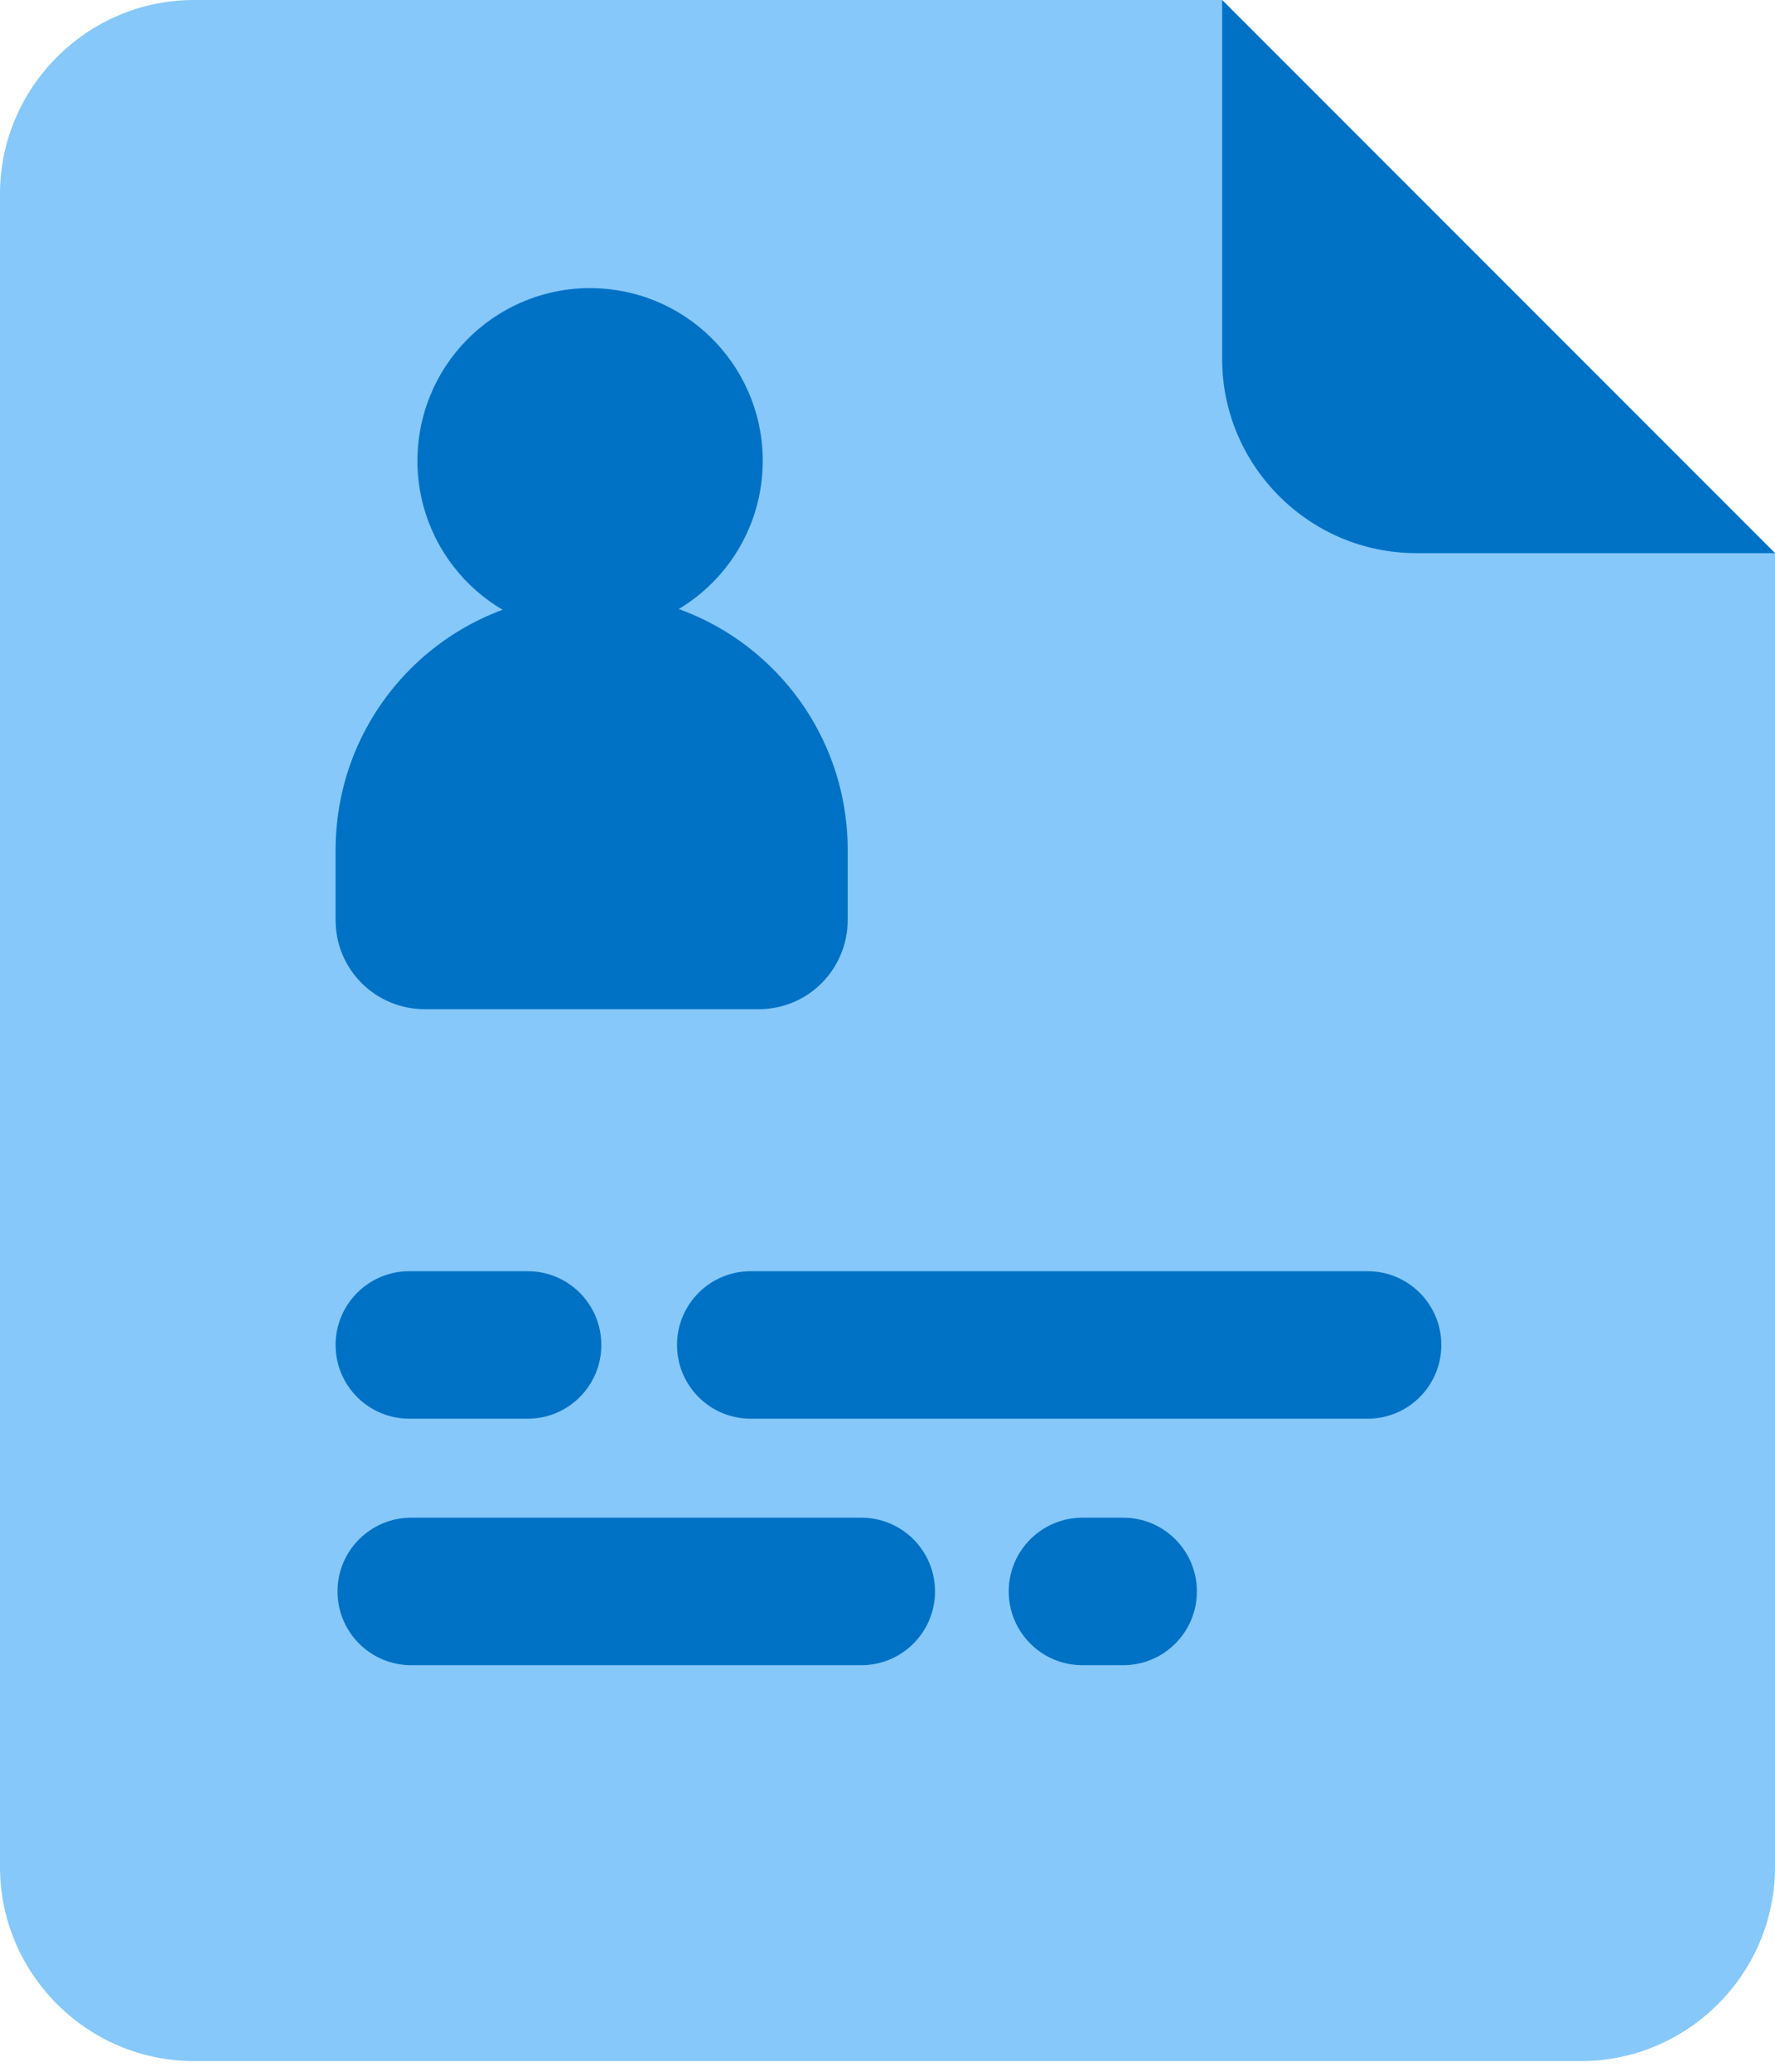 <svg width="60" height="70" viewBox="0 0 60 70" fill="none" xmlns="http://www.w3.org/2000/svg">
<path d="M6.557 0H41.312L60 18.689V63.082C60 66.689 57.049 69.639 53.443 69.639H6.557C2.951 69.639 0 66.689 0 63.082V6.557C0 2.951 2.951 0 6.557 0Z" fill="#86C8F9"/>
<path d="M41.312 0V12.131C41.312 15.738 44.262 18.689 47.869 18.689H60L41.312 0Z" fill="#0072C6"/>
<path d="M25.763 16.049C26.027 12.837 23.637 10.019 20.425 9.755C17.213 9.49 14.395 11.88 14.13 15.093C13.866 18.305 16.256 21.123 19.469 21.387C22.681 21.651 25.499 19.262 25.763 16.049Z" fill="#0072C6"/>
<path d="M25.639 34.099H14.36C12.721 34.099 11.344 32.788 11.344 31.083V28.722C11.344 23.935 15.213 20.066 20 20.066C24.786 20.066 28.655 23.935 28.655 28.722V31.083C28.655 32.722 27.344 34.099 25.639 34.099Z" fill="#0072C6"/>
<path d="M17.836 47.935H13.836C12.459 47.935 11.344 46.82 11.344 45.443C11.344 44.066 12.459 42.951 13.836 42.951H17.836C19.213 42.951 20.327 44.066 20.327 45.443C20.327 46.82 19.213 47.935 17.836 47.935Z" fill="#0072C6"/>
<path d="M46.229 47.935H25.377C24 47.935 22.885 46.82 22.885 45.443C22.885 44.066 24 42.951 25.377 42.951H46.229C47.606 42.951 48.721 44.066 48.721 45.443C48.721 46.82 47.606 47.935 46.229 47.935Z" fill="#0072C6"/>
<path d="M29.114 56.263H13.901C12.524 56.263 11.409 55.148 11.409 53.771C11.409 52.394 12.524 51.279 13.901 51.279H29.114C30.491 51.279 31.606 52.394 31.606 53.771C31.606 55.148 30.491 56.263 29.114 56.263Z" fill="#0072C6"/>
<path d="M37.967 56.263H36.59C35.212 56.263 34.098 55.148 34.098 53.771C34.098 52.394 35.212 51.279 36.59 51.279H37.967C39.344 51.279 40.458 52.394 40.458 53.771C40.458 55.148 39.344 56.263 37.967 56.263Z" fill="#0072C6"/>
</svg>
